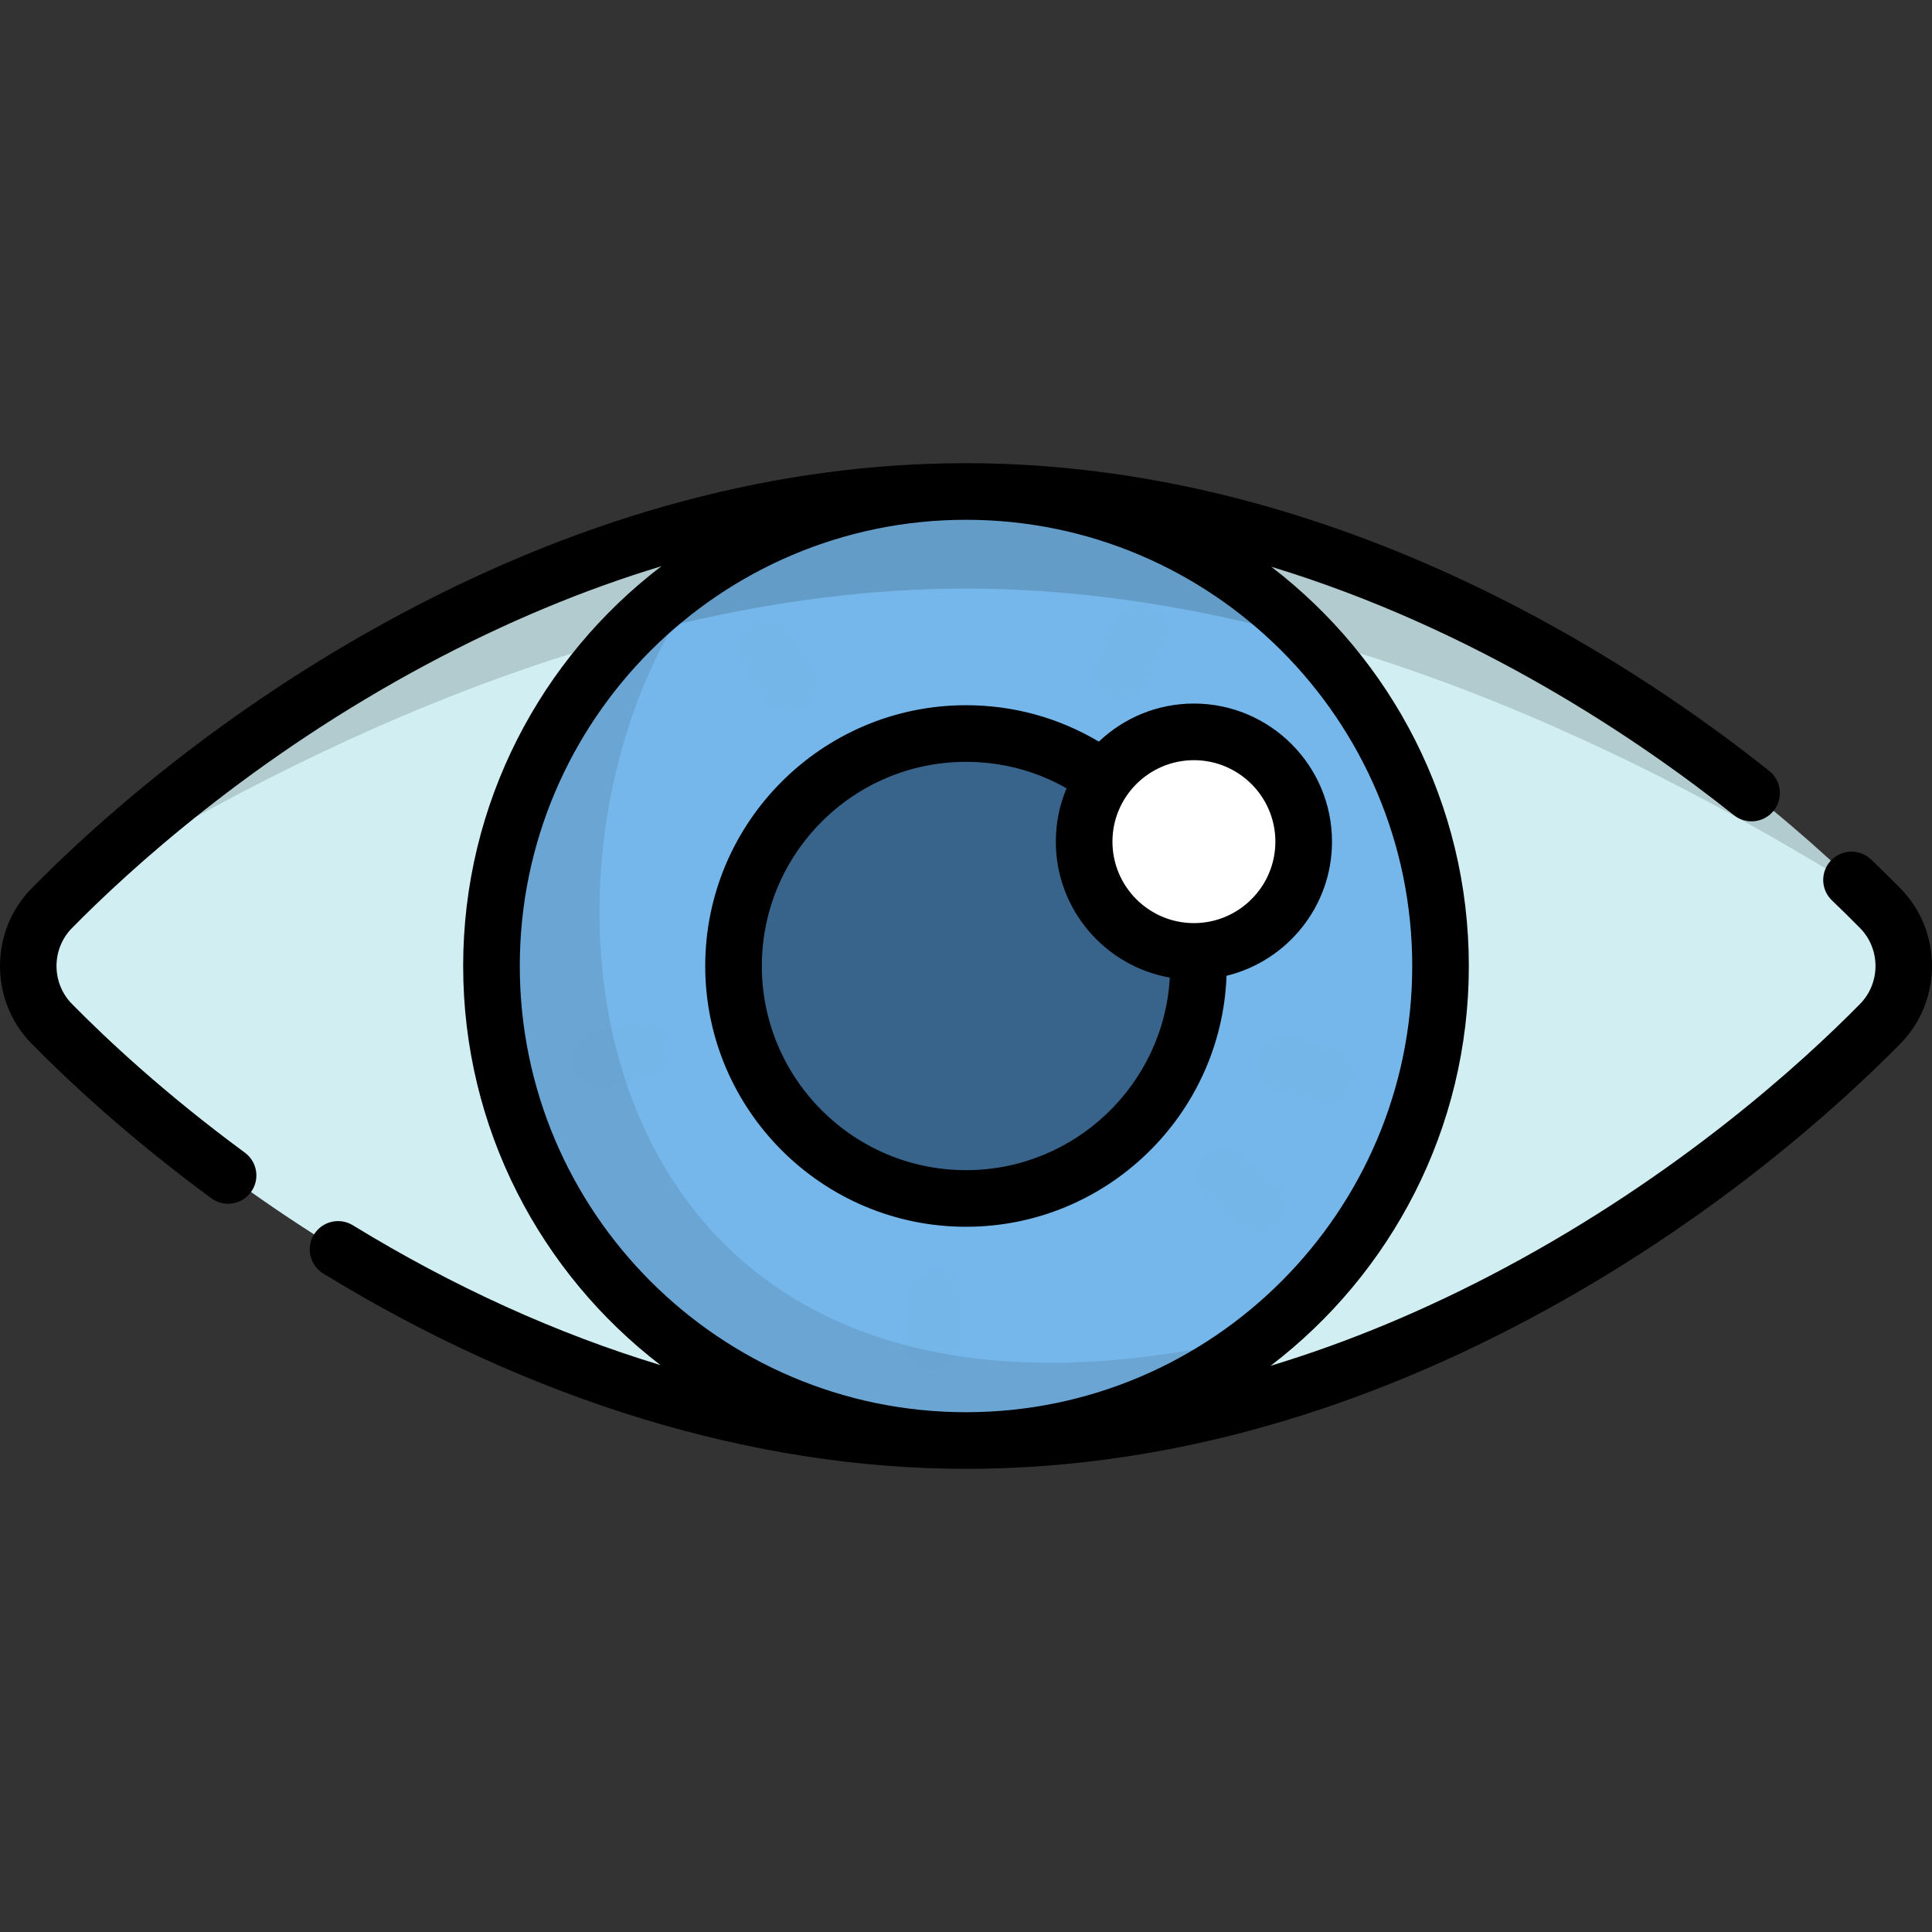 <svg width="120" height="120" viewBox="0 0 120 120" fill="none" xmlns="http://www.w3.org/2000/svg">
<rect x="0" y="0" width="120" height="120" fill="#333333" stroke="none"/>
<g clip-path="url(#clip0)">
<path d="M60 30.526C85.579 30.526 106.84 46.304 116.784 56.41C118.747 58.405 118.747 61.595 116.784 63.589C106.84 73.696 85.579 89.473 60 89.473C34.421 89.473 13.16 73.696 3.216 63.589C1.254 61.595 1.254 58.405 3.216 56.41C13.16 46.304 34.421 30.526 60 30.526Z" fill="#D1EFF2"/>
<path d="M60 89.473C76.278 89.473 89.473 76.277 89.473 60C89.473 43.723 76.278 30.527 60 30.527C43.723 30.527 30.528 43.723 30.528 60C30.528 76.277 43.723 89.473 60 89.473Z" fill="#76B7EB"/>
<path opacity="0.1" d="M44.751 34.773C36.225 39.938 30.527 49.303 30.527 59.999C30.527 76.277 43.722 89.473 60 89.473C67.031 89.473 73.485 87.01 78.551 82.901C33.751 93.777 30.527 50.791 44.751 34.773Z" fill="black"/>
<path d="M60 74.438C67.974 74.438 74.438 67.974 74.438 60C74.438 52.025 67.974 45.561 60 45.561C52.026 45.561 45.561 52.025 45.561 60C45.561 67.974 52.026 74.438 60 74.438Z" fill="#38648C"/>
<path d="M74.156 59.095C77.922 59.095 80.975 56.042 80.975 52.276C80.975 48.509 77.922 45.456 74.156 45.456C70.389 45.456 67.336 48.509 67.336 52.276C67.336 56.042 70.389 59.095 74.156 59.095Z" fill="white"/>
<path opacity="0.15" d="M4.253 55.376C14.146 49.268 36.234 36.558 60 36.558C83.765 36.558 105.854 49.268 115.746 55.376C105.41 45.265 84.723 30.526 60 30.526C35.277 30.526 14.589 45.265 4.253 55.376Z" fill="black"/>
<g opacity="0.1">
<path opacity="0.1" d="M78.142 76.514C77.752 76.514 77.359 76.386 77.033 76.12L74.95 74.426C74.197 73.813 74.083 72.706 74.696 71.952C75.308 71.199 76.416 71.085 77.169 71.698L79.252 73.392C80.006 74.005 80.119 75.112 79.507 75.866C79.159 76.293 78.652 76.514 78.142 76.514Z" fill="black"/>
<path opacity="0.1" d="M82.37 68.579C82.2 68.579 82.028 68.554 81.857 68.502L79.288 67.719C78.36 67.436 77.837 66.453 78.12 65.525C78.403 64.596 79.385 64.072 80.314 64.356L82.882 65.139C83.811 65.422 84.334 66.404 84.051 67.333C83.82 68.091 83.124 68.579 82.37 68.579Z" fill="black"/>
<path opacity="0.1" d="M57.849 85.045C57.795 85.045 57.741 85.043 57.685 85.038C56.719 84.948 56.007 84.092 56.097 83.125L56.344 80.451C56.433 79.484 57.289 78.775 58.256 78.862C59.223 78.952 59.935 79.808 59.845 80.775L59.598 83.448C59.514 84.361 58.748 85.045 57.849 85.045Z" fill="black"/>
<path opacity="0.1" d="M37.345 67.566C36.561 67.566 35.846 67.039 35.643 66.245C35.402 65.304 35.969 64.346 36.909 64.105L39.51 63.438C40.451 63.197 41.409 63.764 41.65 64.704C41.891 65.645 41.324 66.603 40.384 66.844L37.783 67.511C37.637 67.549 37.49 67.566 37.345 67.566Z" fill="black"/>
<path opacity="0.1" d="M48.977 44.236C48.393 44.236 47.821 43.946 47.487 43.414L46.057 41.142C45.54 40.32 45.787 39.234 46.609 38.717C47.431 38.201 48.517 38.447 49.034 39.269L50.464 41.542C50.981 42.364 50.733 43.449 49.911 43.966C49.621 44.149 49.297 44.236 48.977 44.236Z" fill="black"/>
<path opacity="0.1" d="M69.583 43.409C69.309 43.409 69.031 43.345 68.771 43.209C67.91 42.76 67.577 41.697 68.026 40.837L69.269 38.457C69.719 37.596 70.782 37.264 71.642 37.712C72.502 38.162 72.836 39.224 72.386 40.085L71.143 42.465C70.829 43.066 70.217 43.409 69.583 43.409Z" fill="black"/>
</g>
<path d="M118.038 55.177C117.453 54.583 116.84 53.979 116.215 53.383C115.512 52.713 114.399 52.739 113.729 53.442C113.059 54.145 113.085 55.258 113.788 55.928C114.386 56.499 114.972 57.076 115.531 57.644C116.81 58.943 116.81 61.057 115.531 62.357C111.959 65.987 104.338 72.946 93.427 78.771C88.606 81.344 83.761 83.367 78.917 84.833C86.397 79.122 91.232 70.116 91.232 60.001C91.232 49.905 86.415 40.914 78.961 35.201C91.658 39.065 101.799 45.938 107.698 50.633C108.458 51.237 109.564 51.111 110.169 50.352C110.774 49.592 110.648 48.486 109.888 47.881C100.919 40.743 82.511 28.769 60 28.769C48.355 28.769 36.551 31.918 24.917 38.128C13.594 44.172 5.675 51.405 1.963 55.178C-0.654 57.837 -0.654 62.164 1.963 64.823C4.222 67.12 7.993 70.65 13.125 74.425C13.439 74.656 13.804 74.767 14.165 74.767C14.706 74.767 15.238 74.519 15.583 74.05C16.158 73.268 15.99 72.168 15.208 71.592C10.263 67.954 6.639 64.562 4.469 62.357C3.19 61.058 3.19 58.944 4.469 57.645C8.041 54.014 15.662 47.055 26.573 41.23C31.394 38.657 36.239 36.634 41.083 35.168C33.604 40.878 28.768 49.885 28.768 60C28.768 70.09 33.579 79.076 41.026 84.79C34.584 82.836 28.153 79.923 21.916 76.103C21.087 75.596 20.005 75.856 19.498 76.684C18.991 77.512 19.251 78.595 20.079 79.102C33.038 87.037 46.843 91.232 60 91.232C71.645 91.232 83.449 88.083 95.083 81.873C106.406 75.828 114.325 68.596 118.037 64.823C120.654 62.163 120.654 57.837 118.038 55.177ZM32.285 60C32.285 44.718 44.718 32.285 60 32.285C75.282 32.285 87.716 44.718 87.716 60C87.716 75.282 75.283 87.715 60 87.715C44.718 87.715 32.285 75.282 32.285 60ZM82.733 52.276C82.733 47.547 78.885 43.699 74.156 43.699C71.87 43.699 69.791 44.6 68.252 46.063C65.76 44.581 62.939 43.802 60.001 43.802C51.069 43.802 43.803 51.068 43.803 59.999C43.803 68.931 51.069 76.197 60.001 76.197C68.728 76.197 75.861 69.258 76.183 60.608C79.936 59.695 82.733 56.307 82.733 52.276ZM60 72.681C53.008 72.681 47.319 66.992 47.319 60C47.319 53.008 53.008 47.319 60 47.319C62.217 47.319 64.349 47.883 66.246 48.962C65.817 49.982 65.579 51.102 65.579 52.276C65.579 56.495 68.641 60.01 72.66 60.72C72.286 67.378 66.751 72.681 60 72.681ZM74.156 57.336C71.366 57.336 69.096 55.066 69.096 52.276C69.096 49.486 71.366 47.216 74.156 47.216C76.946 47.216 79.216 49.486 79.216 52.276C79.216 55.066 76.946 57.336 74.156 57.336Z" fill="black"/>
</g>
<defs>
<clipPath id="clip0">
<rect width="120" height="120" fill="white"/>
</clipPath>
</defs>
</svg>
